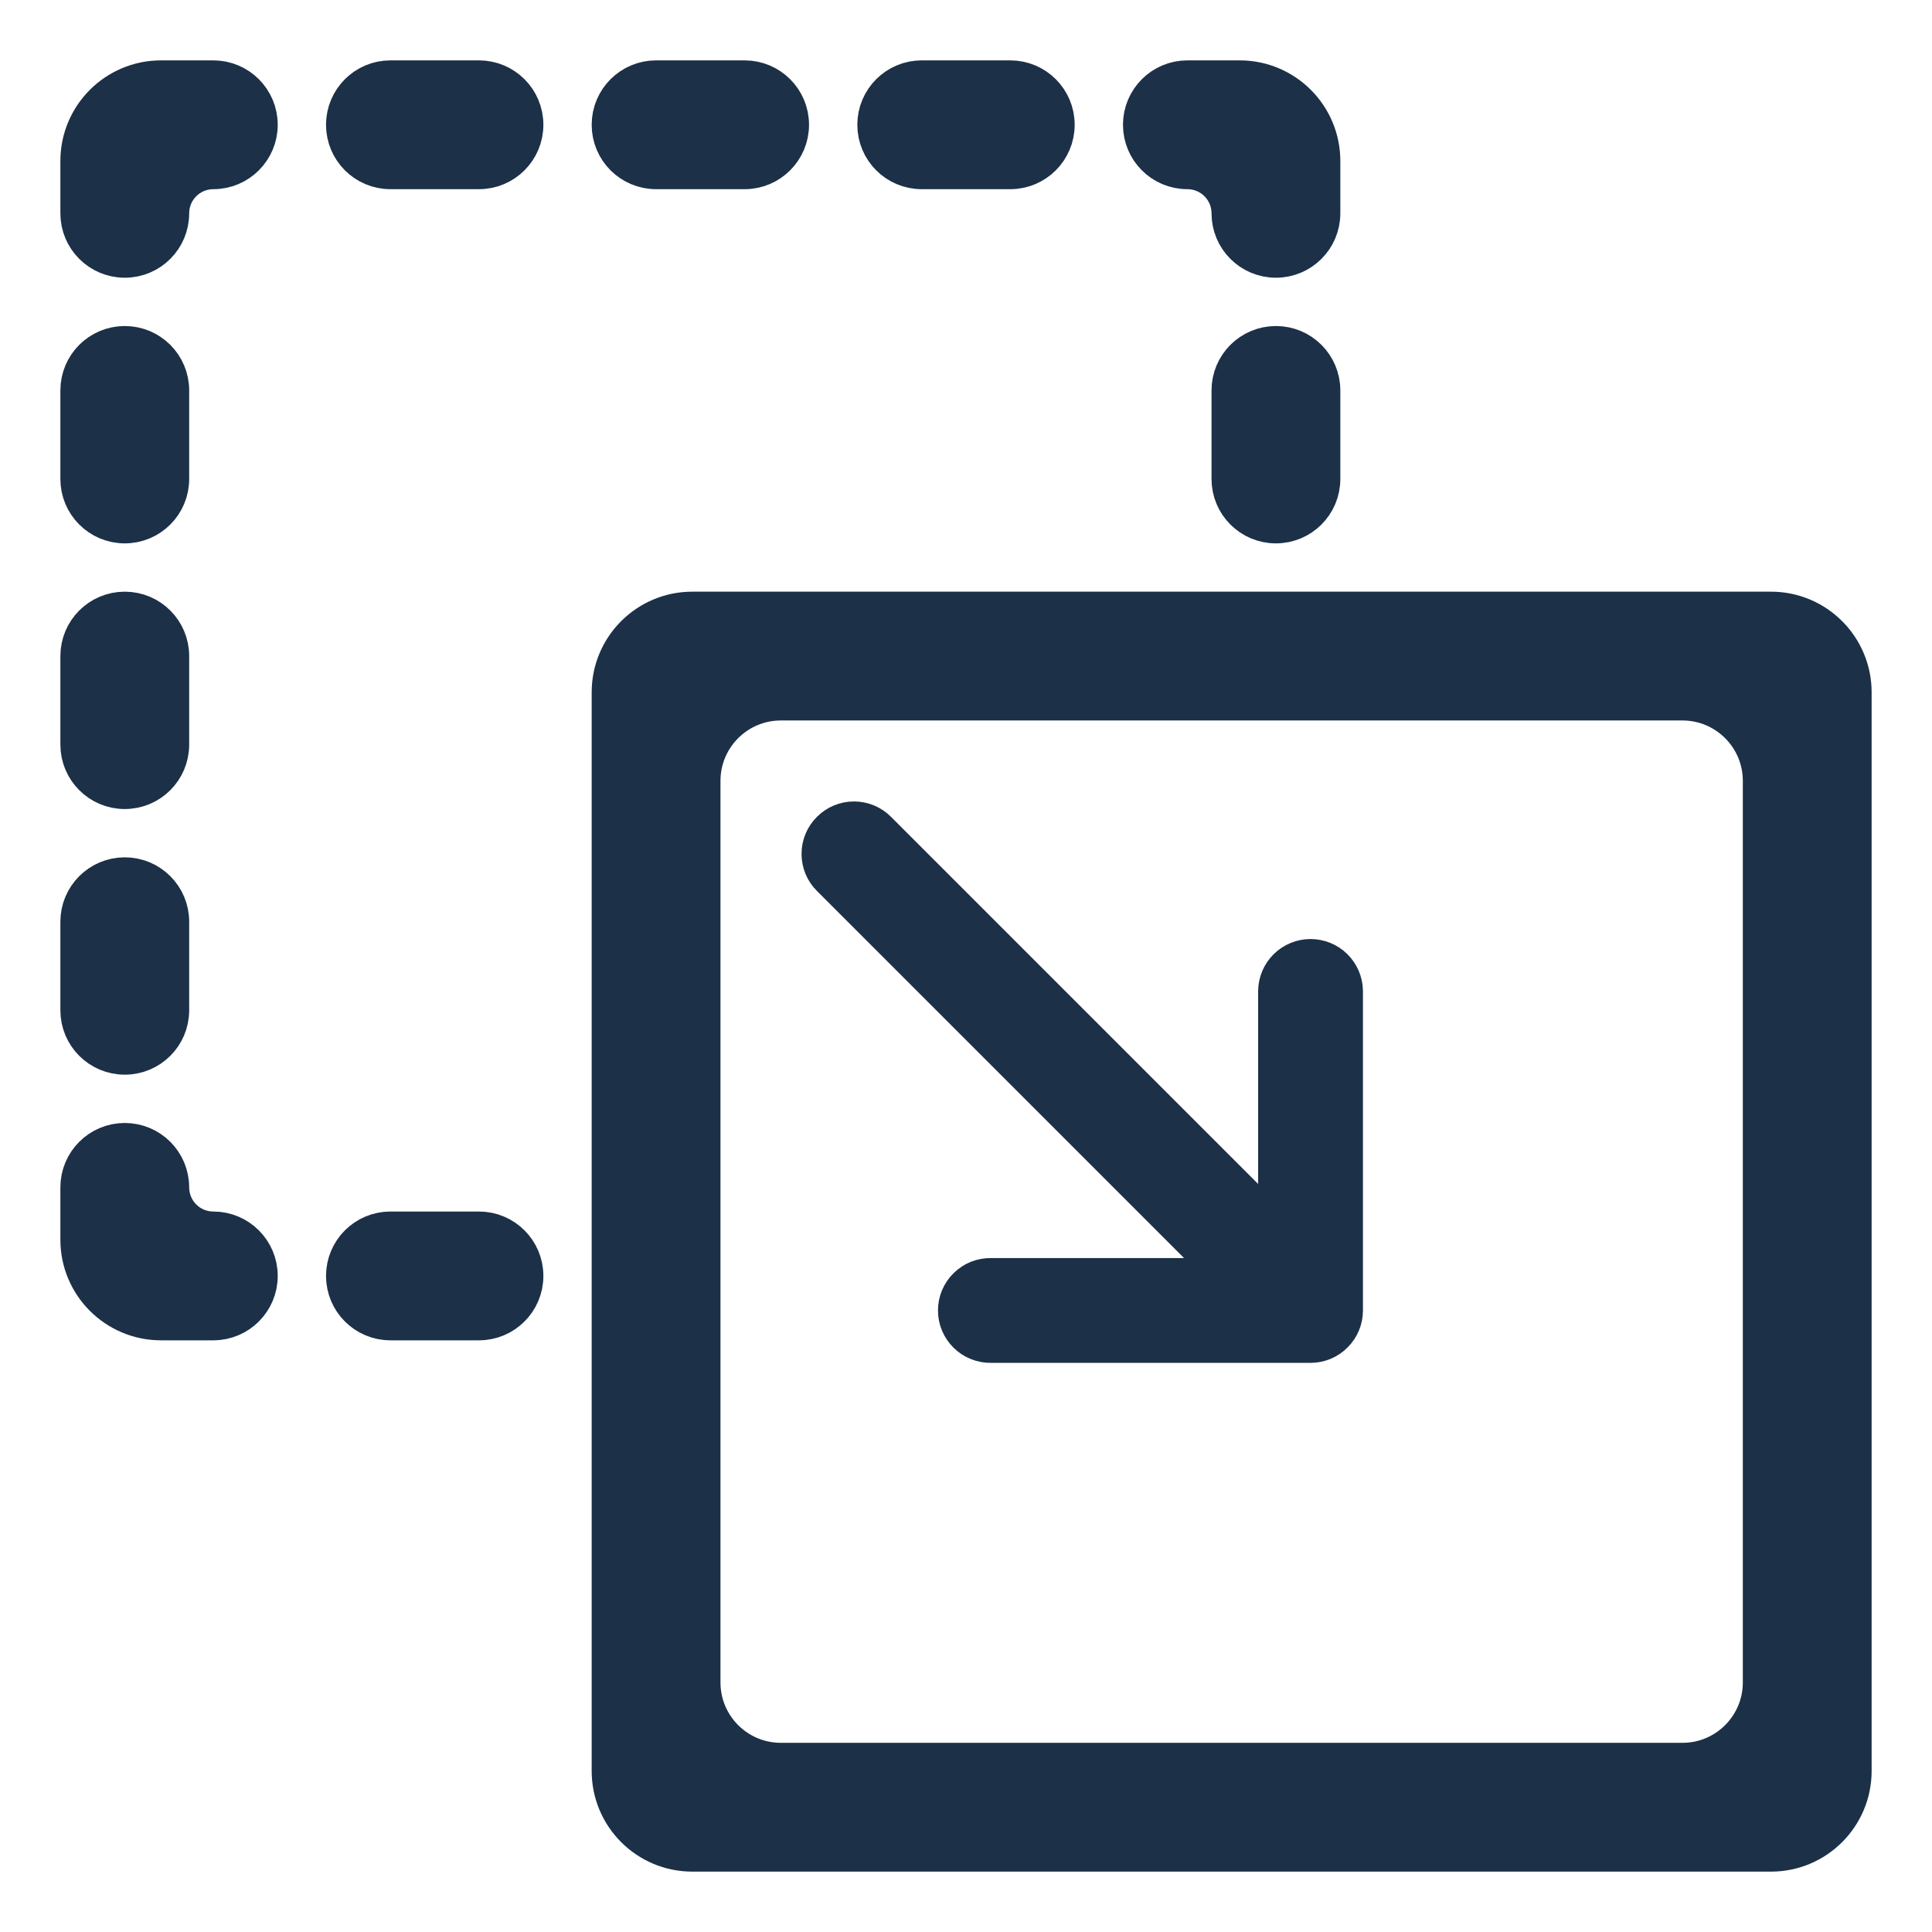 <svg width="24" height="24" viewBox="0 0 24 24" fill="none" xmlns="http://www.w3.org/2000/svg">
<path d="M4.3 15.85C4.3 16.154 4.546 16.4 4.85 16.4H5.95C6.254 16.4 6.5 16.154 6.5 15.85C6.5 15.546 6.254 15.3 5.95 15.3H4.85C4.546 15.3 4.3 15.546 4.3 15.85ZM4.3 1.55C4.3 1.246 4.546 1 4.85 1H5.95C6.254 1 6.5 1.246 6.5 1.55C6.5 1.854 6.254 2.1 5.95 2.1H4.85C4.546 2.1 4.3 1.854 4.3 1.55ZM7.6 1.55C7.6 1.246 7.846 1 8.15 1H9.25C9.554 1 9.8 1.246 9.8 1.55C9.8 1.854 9.554 2.1 9.25 2.1H8.15C7.846 2.1 7.6 1.854 7.6 1.55ZM10.9 1.55C10.9 1.246 11.146 1 11.45 1H12.55C12.854 1 13.1 1.246 13.1 1.55C13.1 1.854 12.854 2.1 12.55 2.1H11.45C11.146 2.1 10.9 1.854 10.9 1.55ZM1 14.75C1 14.446 1.246 14.2 1.55 14.2C1.854 14.2 2.1 14.446 2.1 14.75C2.1 15.054 2.346 15.3 2.65 15.3C2.954 15.3 3.2 15.546 3.2 15.85C3.2 16.154 2.954 16.4 2.65 16.4H2C1.448 16.4 1 15.952 1 15.4V14.75ZM2.1 12.55C2.1 12.854 1.854 13.1 1.55 13.1C1.246 13.1 1 12.854 1 12.55V11.45C1 11.146 1.246 10.9 1.55 10.9C1.854 10.9 2.1 11.146 2.1 11.45V12.55ZM2.1 9.25C2.1 9.554 1.854 9.8 1.55 9.8C1.246 9.8 1 9.554 1 9.25V8.15C1 7.846 1.246 7.6 1.55 7.6C1.854 7.6 2.1 7.846 2.1 8.15V9.25ZM2.1 5.95C2.1 6.254 1.854 6.5 1.55 6.5C1.246 6.5 1 6.254 1 5.95V4.85C1 4.546 1.246 4.3 1.55 4.3C1.854 4.3 2.1 4.546 2.1 4.85V5.95ZM2.1 2.65C2.1 2.954 1.854 3.2 1.55 3.2C1.246 3.2 1 2.954 1 2.65V2C1 1.448 1.448 1 2 1H2.65C2.954 1 3.2 1.246 3.2 1.55C3.2 1.854 2.954 2.1 2.65 2.1C2.346 2.1 2.1 2.346 2.1 2.65ZM15.3 4.85C15.3 4.546 15.546 4.3 15.85 4.3C16.154 4.3 16.4 4.546 16.4 4.85V5.95C16.4 6.254 16.154 6.5 15.85 6.5C15.546 6.5 15.3 6.254 15.3 5.95V4.85ZM15.3 2.65C15.3 2.346 15.054 2.1 14.75 2.1C14.446 2.1 14.2 1.854 14.2 1.55C14.2 1.246 14.446 1 14.75 1H15.4C15.952 1 16.4 1.448 16.4 2V2.65C16.4 2.954 16.154 3.2 15.85 3.2C15.546 3.2 15.3 2.954 15.3 2.65ZM22 23C22.552 23 23 22.552 23 22V8.6C23 8.048 22.552 7.6 22 7.6H8.6C8.048 7.6 7.6 8.048 7.6 8.6V22C7.6 22.552 8.048 23 8.6 23H22ZM21.9 20.9C21.9 21.452 21.452 21.9 20.9 21.9H9.7C9.148 21.9 8.7 21.452 8.7 20.9V9.7C8.7 9.148 9.148 8.7 9.7 8.7H20.9C21.452 8.7 21.9 9.148 21.9 9.7V20.9Z" fill="#1C3048" stroke="#1C3048" stroke-width="0.5"/>
<path d="M16.681 16.279L16.681 12.309C16.679 12.204 16.636 12.103 16.561 12.03C16.486 11.956 16.385 11.915 16.28 11.915C16.175 11.915 16.074 11.956 15.999 12.03C15.924 12.103 15.881 12.204 15.879 12.309L15.879 15.311L10.892 10.324C10.817 10.248 10.715 10.206 10.608 10.206C10.502 10.206 10.4 10.248 10.325 10.324C10.249 10.399 10.207 10.501 10.207 10.607C10.207 10.714 10.249 10.816 10.325 10.891L15.312 15.878L12.31 15.878C12.257 15.877 12.204 15.887 12.154 15.906C12.105 15.926 12.06 15.956 12.022 15.993C11.984 16.03 11.954 16.075 11.933 16.124C11.912 16.173 11.902 16.226 11.902 16.279C11.902 16.332 11.912 16.385 11.933 16.434C11.954 16.483 11.984 16.528 12.022 16.565C12.06 16.602 12.105 16.632 12.154 16.651C12.204 16.671 12.257 16.681 12.31 16.68H16.28C16.386 16.68 16.488 16.638 16.563 16.562C16.639 16.487 16.681 16.385 16.681 16.279Z" fill="#1C3048" stroke="#1C3048" stroke-width="0.5"/>
</svg>
